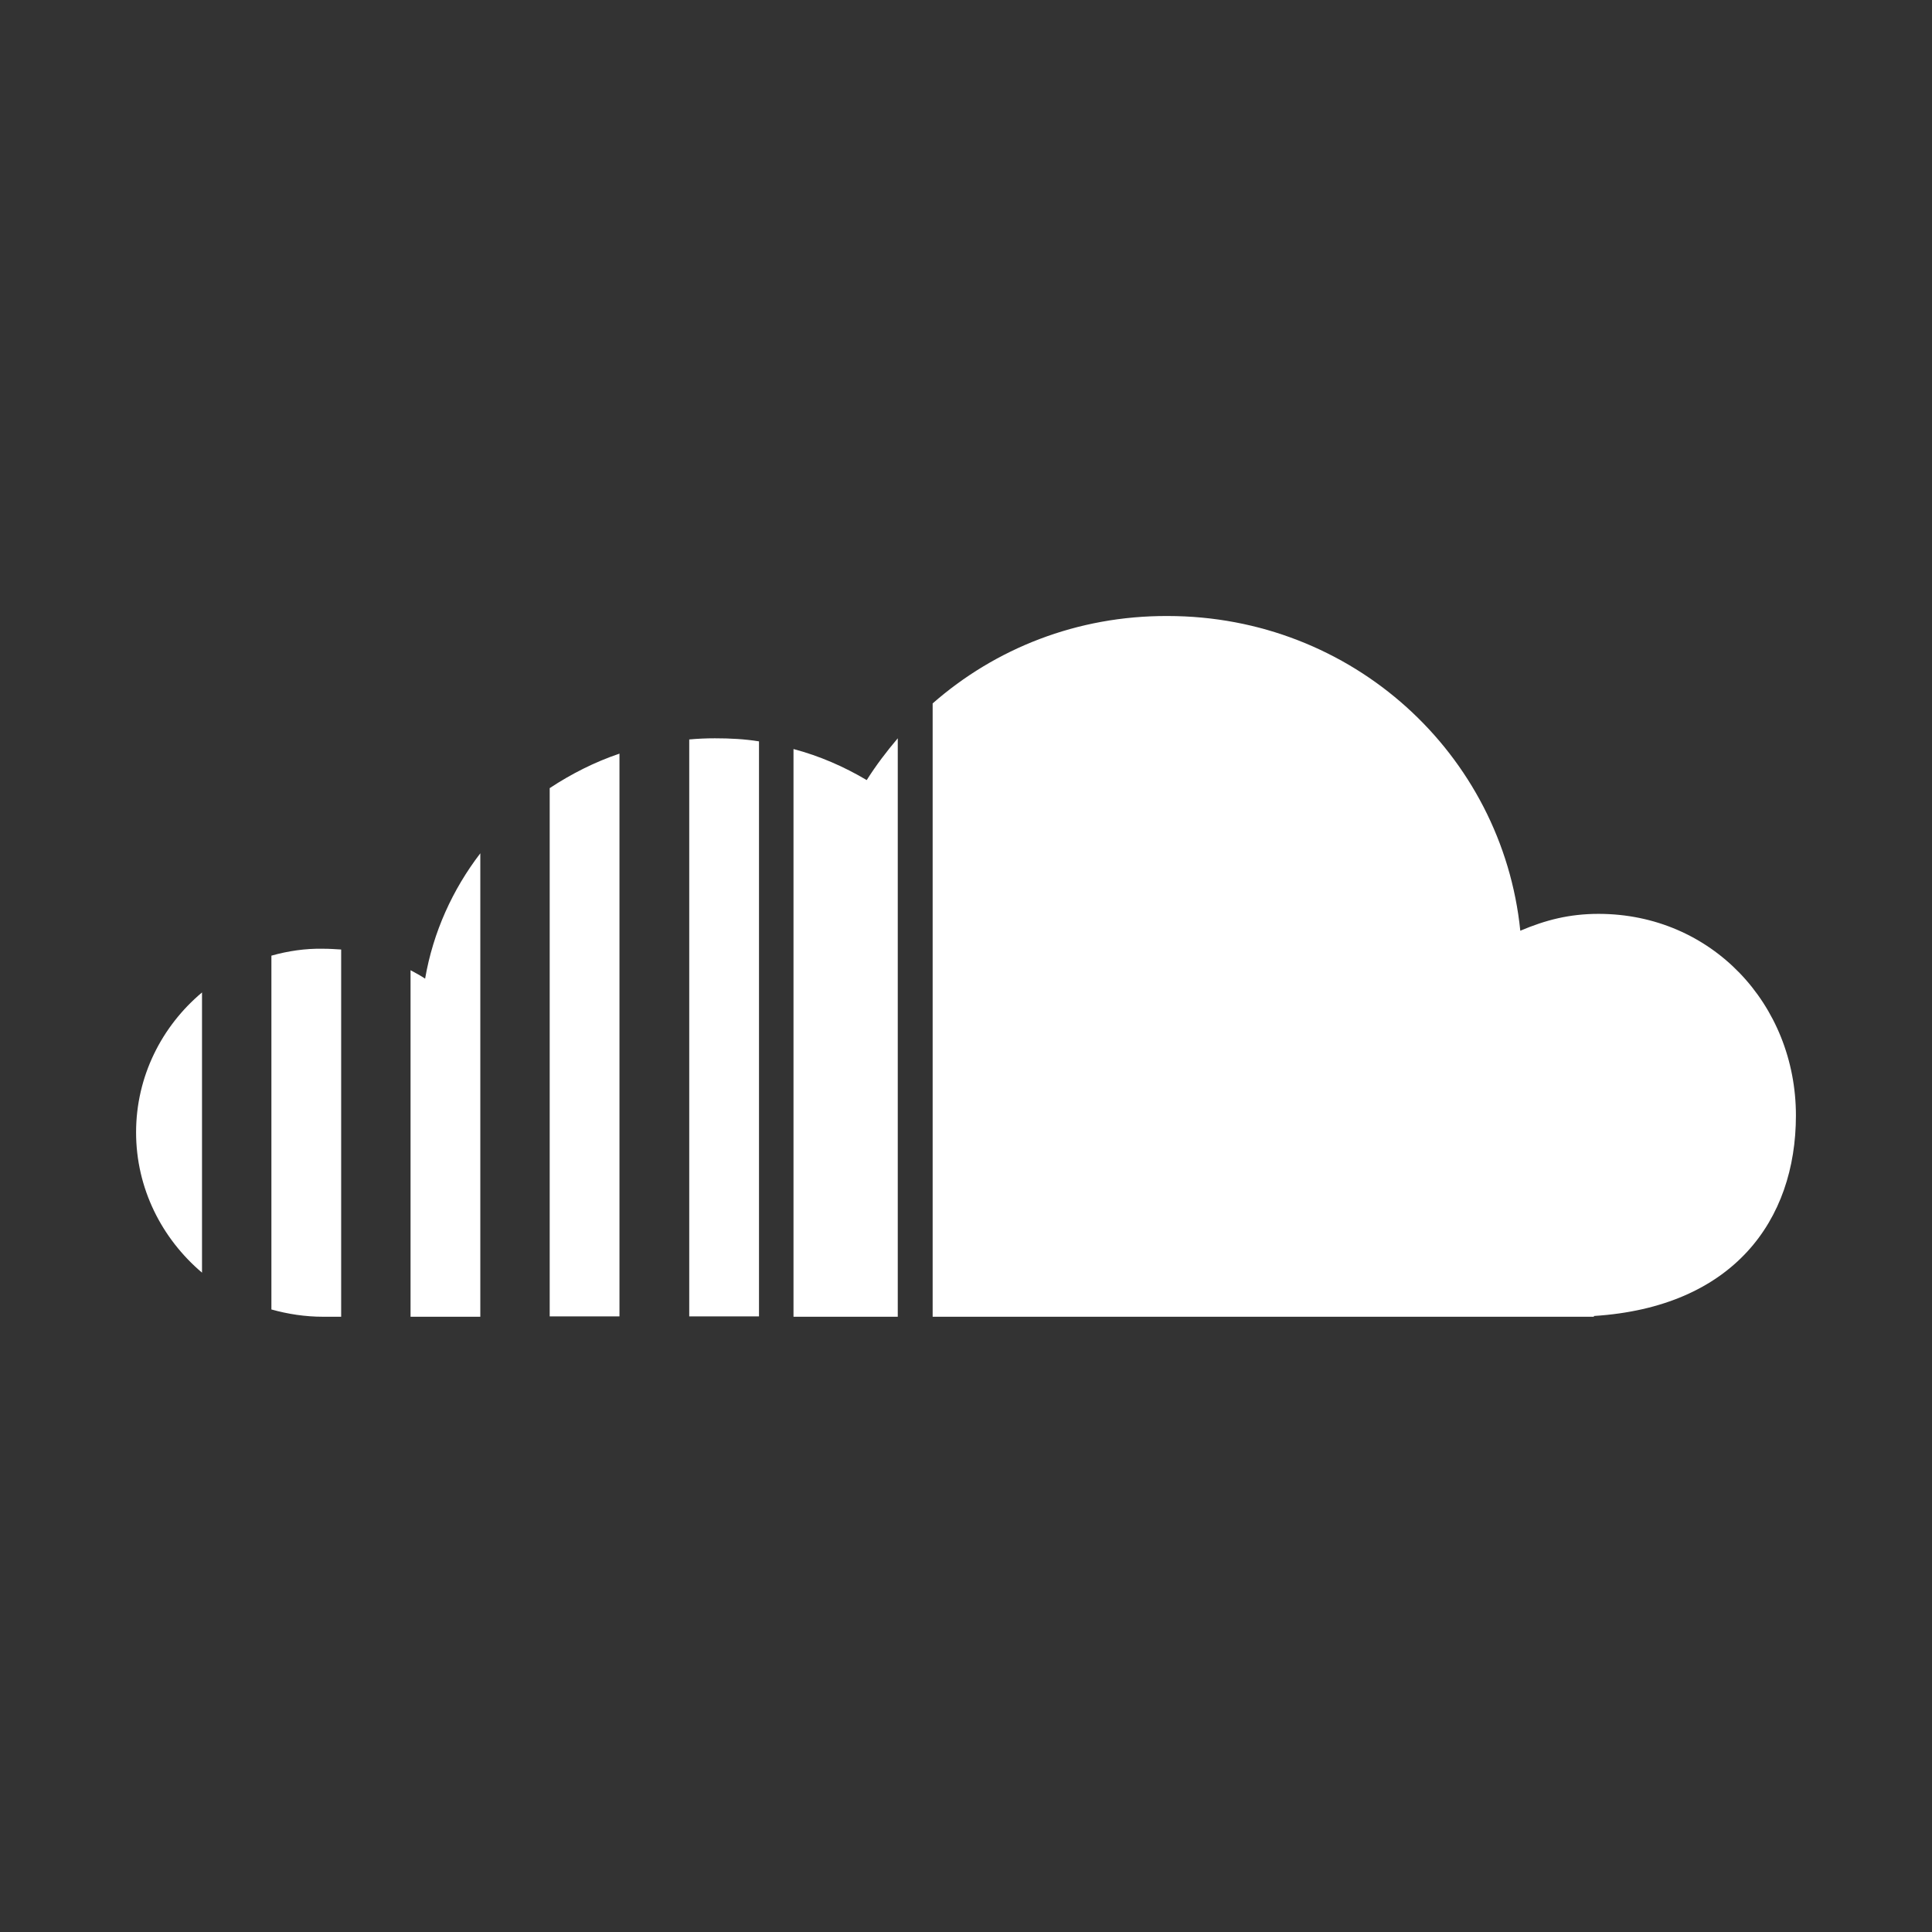 <?xml version="1.0" encoding="utf-8"?>
<!-- Generator: Adobe Illustrator 20.0.0, SVG Export Plug-In . SVG Version: 6.00 Build 0)  -->
<svg version="1.1" id="Layer_1" xmlns="http://www.w3.org/2000/svg" xmlns:xlink="http://www.w3.org/1999/xlink" x="0px" y="0px"
	 width="504px" height="504px" viewBox="0 0 504 504" style="enable-background:new 0 0 504 504;" xml:space="preserve">
<rect x="0" y="0" width="504" height="504" fill="#333333" stroke="none"/>
<style type="text/css">
	.st0{fill:#FFFFFF;}
</style>
<path id="SoundCloud" class="st0" d="M35.5,295.4c0,14.6,6.7,27.7,17.2,36.6v-73.1C42.2,267.7,35.5,280.8,35.5,295.4 M70.8,249.3
	v92.3c4.3,1.2,8.8,1.9,13.5,1.9H89v-95.8c-1.6-0.1-3.1-0.2-4.7-0.2C79.6,247.4,75.1,248.1,70.8,249.3 M110.9,255.3
	c-1.2-0.8-2.5-1.5-3.8-2.2v90.4h18.2V222.6C118.1,232,113,243.1,110.9,255.3 M143.4,205.6v137.8h18.2V196.6
	C155.1,198.8,149,201.9,143.4,205.6 M179.8,192.9v150.5h18.2v-150c-3.7-0.6-7.5-0.8-11.5-0.8C184.2,192.6,182,192.7,179.8,192.9
	 M226.1,203.5c-5.9-3.5-12.3-6.3-19.1-8.1v148.1h27.2V192.6C231.3,196,228.5,199.7,226.1,203.5 M243.3,183.5v160h172.5v-0.2
	c36.3-2.3,52.7-24.9,52.7-52.3c0-29-22-52.6-51.5-52.6c-7.6,0-13.8,1.6-20.4,4.4c-4.7-46.1-43.8-82.1-92-82.1
	C281,160.6,259.6,169.2,243.3,183.5"/>
</svg>
